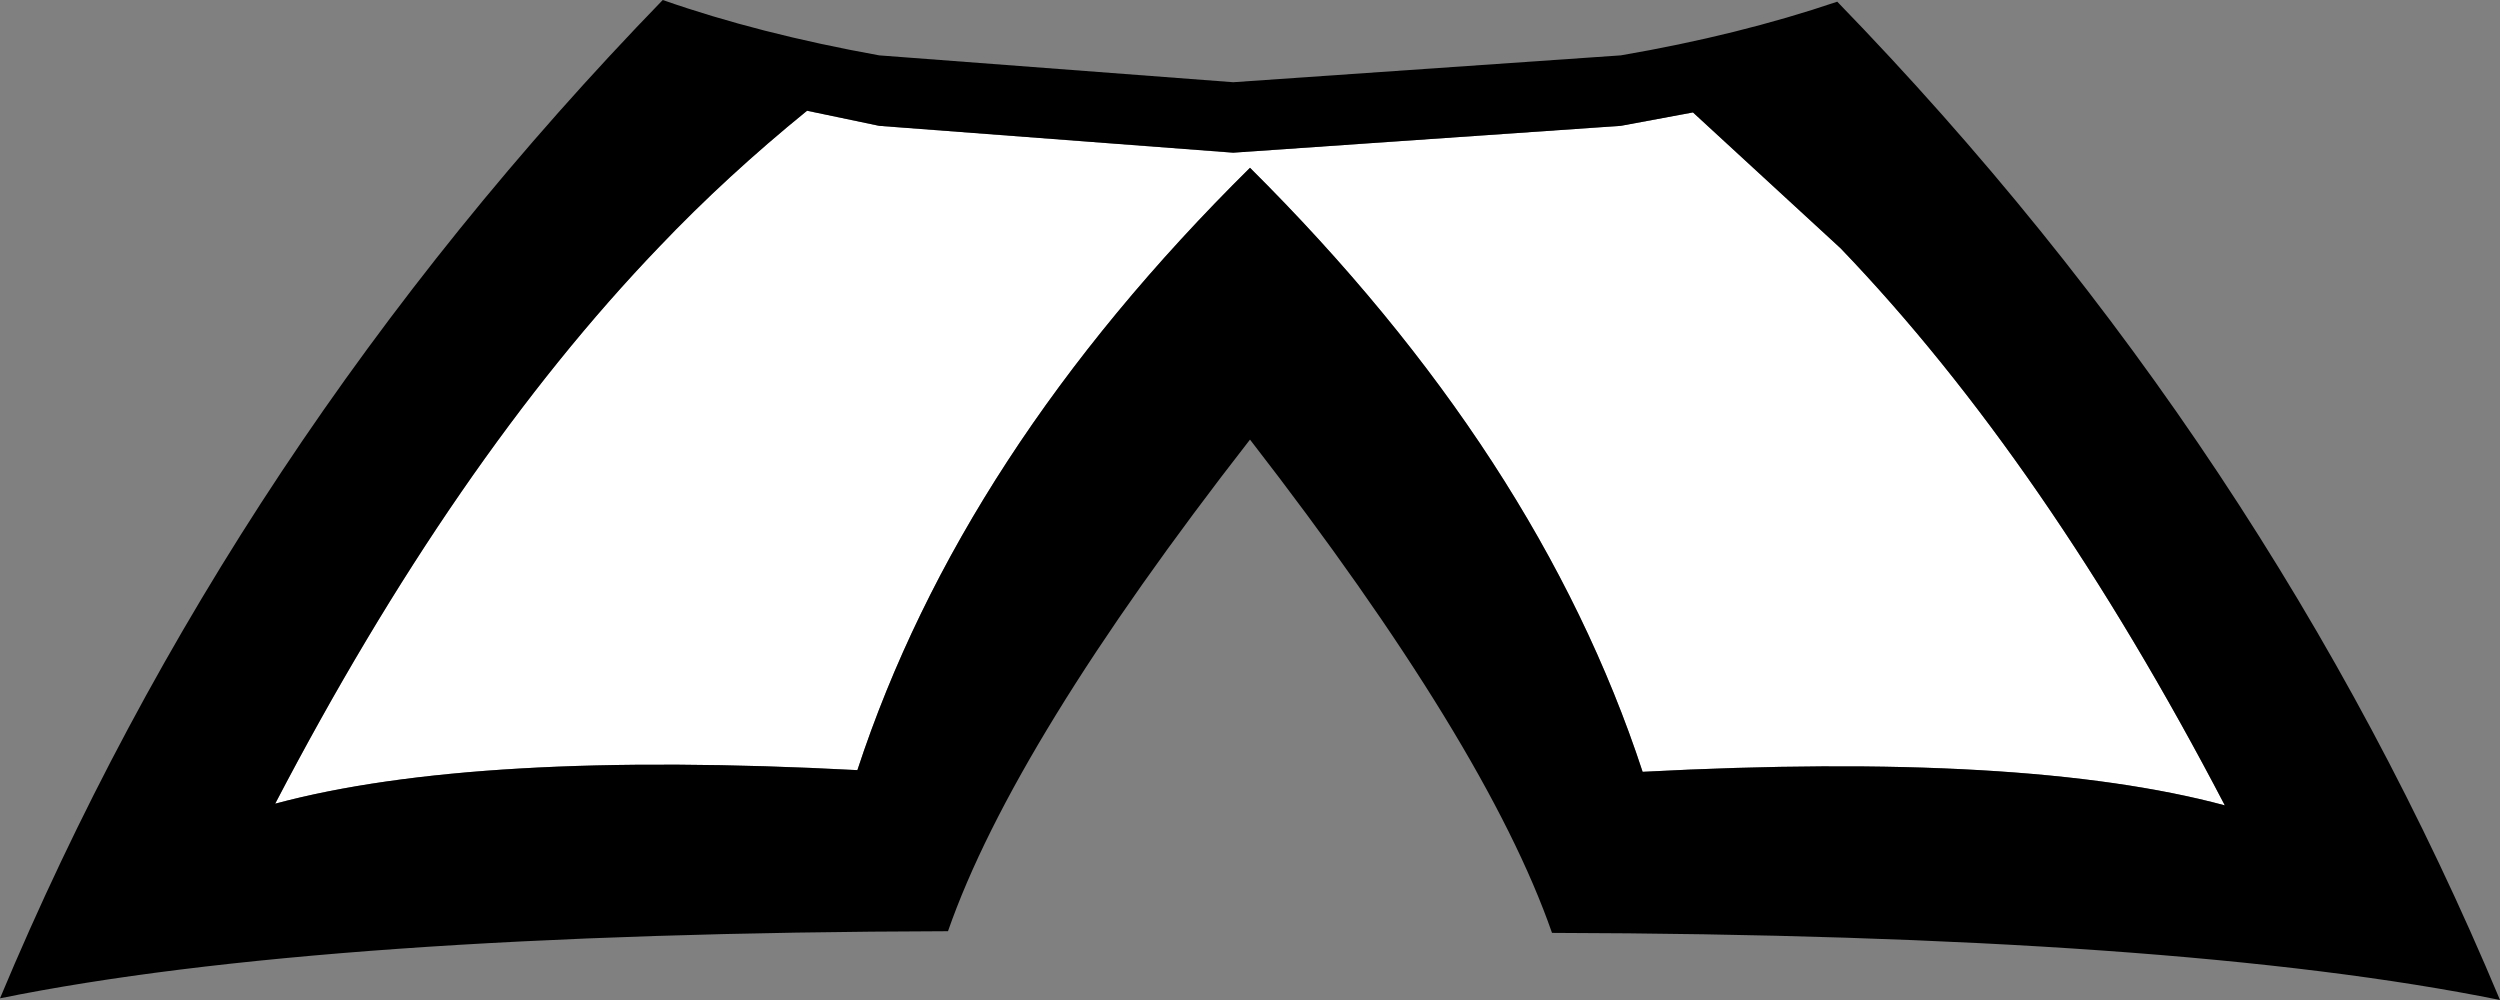 <?xml version="1.0" encoding="UTF-8" standalone="no"?>
<svg xmlns:ffdec="https://www.free-decompiler.com/flash" xmlns:xlink="http://www.w3.org/1999/xlink" ffdec:objectType="shape" height="29.8px" width="74.5px" xmlns="http://www.w3.org/2000/svg">
  <rect width="100%" height="100%" fill="#808080" stroke="none"/>
  <g transform="matrix(1.0, 0.0, 0.0, 1.0, 37.25, 1.1)">
    <path d="M11.7 21.9 Q8.6 12.45 0.0 3.9 -8.6 12.4 -11.7 21.85 -23.1 21.25 -29.05 22.85 -23.7 12.6 -17.6 6.25 -15.6 4.15 -13.2 2.2 L-11.05 2.65 -0.5 3.45 11.05 2.65 13.2 2.25 17.6 6.3 Q23.7 12.65 29.05 22.9 23.1 21.3 11.7 21.9" fill="#ffffff" fill-rule="evenodd" stroke="none"/>
    <path d="M11.7 21.9 Q23.1 21.3 29.05 22.9 23.7 12.65 17.6 6.3 L13.2 2.25 11.05 2.65 -0.5 3.45 -11.05 2.65 -13.2 2.2 Q-15.6 4.15 -17.6 6.25 -23.7 12.6 -29.05 22.85 -23.1 21.25 -11.7 21.85 -8.6 12.4 0.0 3.9 8.6 12.45 11.7 21.9 M9.0 26.7 Q7.05 21.1 0.0 12.0 -7.05 21.05 -9.0 26.65 -27.65 26.7 -37.25 28.65 -30.35 12.15 -17.5 -1.1 -14.65 -0.1 -11.05 0.55 L-0.5 1.35 11.05 0.55 Q14.55 -0.05 17.5 -1.05 30.35 12.2 37.25 28.7 27.65 26.75 9.0 26.7" fill="#000000" fill-rule="evenodd" stroke="none"/>
  </g>
</svg>
